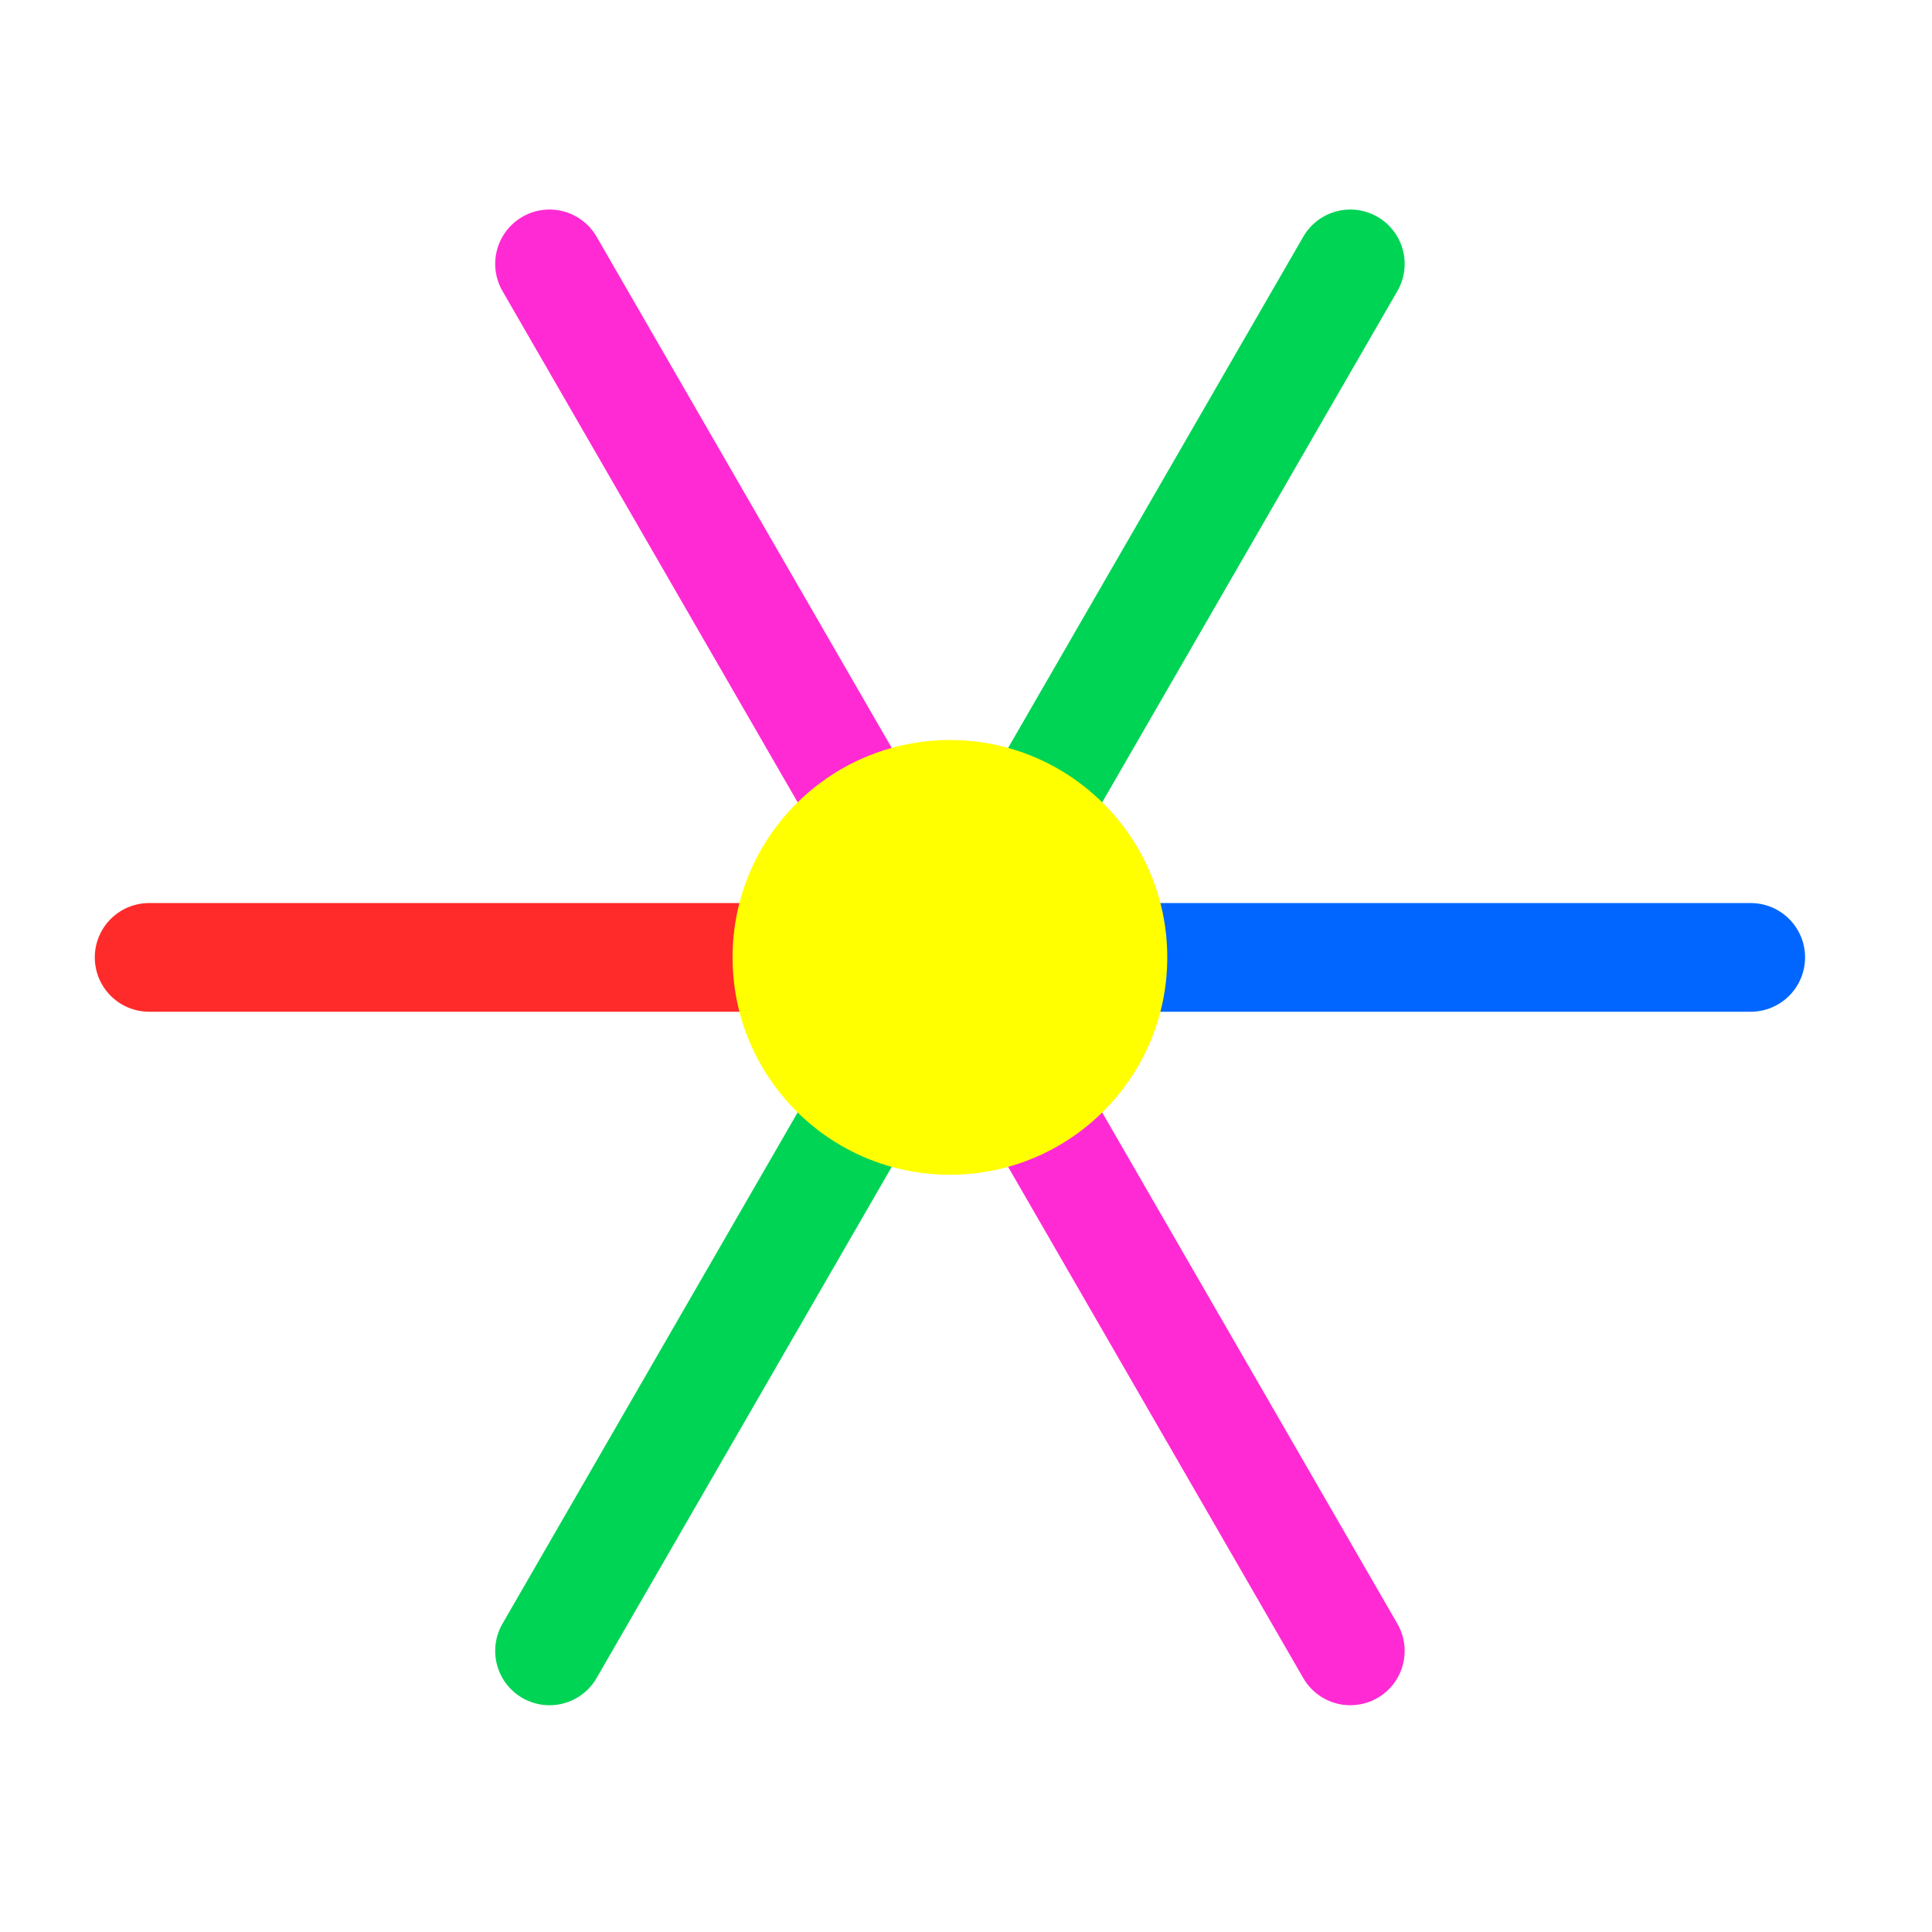 <?xml version="1.0" encoding="UTF-8" standalone="no"?>
<!-- Created with Inkscape (http://www.inkscape.org/) -->

<svg
   xmlns:dc="http://purl.org/dc/elements/1.1/"
   xmlns:cc="http://creativecommons.org/ns#"
   xmlns:rdf="http://www.w3.org/1999/02/22-rdf-syntax-ns#"
   xmlns:svg="http://www.w3.org/2000/svg"
   xmlns="http://www.w3.org/2000/svg"
   xmlns:sodipodi="http://sodipodi.sourceforge.net/DTD/sodipodi-0.dtd"
   xmlns:inkscape="http://www.inkscape.org/namespaces/inkscape"
   width="48px"
   height="48px"
   id="svg3980"
   version="1.1"
   inkscape:version="0.48.5 r10040"
   sodipodi:docname="Club_Hub_Logo.svg">
  <defs
     id="defs3982" />
  <sodipodi:namedview
     id="base"
     pagecolor="#ffffff"
     bordercolor="#666666"
     borderopacity="1.0"
     inkscape:pageopacity="0.0"
     inkscape:pageshadow="2"
     inkscape:zoom="7"
     inkscape:cx="29.029674"
     inkscape:cy="17.129607"
     inkscape:current-layer="layer1"
     showgrid="true"
     inkscape:grid-bbox="true"
     inkscape:document-units="px"
     inkscape:window-width="1366"
     inkscape:window-height="708"
     inkscape:window-x="0"
     inkscape:window-y="31"
     inkscape:window-maximized="1"
     inkscape:snap-page="true" />
  <g
     id="layer1"
     inkscape:label="Layer 1"
     inkscape:groupmode="layer">
    <rect
       style="fill:#ffffff;fill-opacity:1;fill-rule:nonzero;stroke:none"
       id="rect3147"
       width="48"
       height="48"
       x="0"
       y="0" />
    <g
       style="display:inline"
       id="g4145"
       transform="matrix(0.108,0,0,0.108,-85.395,-34.534)">
      <g
         id="g4122"
         style="display:inline">
        <path
           style="fill:none;stroke:#ff2a2a;stroke-width:25;stroke-linecap:round;stroke-linejoin:miter;stroke-miterlimit:4;stroke-opacity:1;stroke-dasharray:none"
           d="m 1009.219,540 -184.219,0"
           id="path3949"
           inkscape:connector-curvature="0"
           sodipodi:nodetypes="cc"
           inkscape:transform-center-x="75" />
        <path
           style="fill:none;stroke:#0066ff;stroke-width:25;stroke-linecap:round;stroke-linejoin:miter;stroke-miterlimit:4;stroke-opacity:1;stroke-dasharray:none"
           d="m 1009.219,540 184.219,0"
           id="path3949-6"
           inkscape:connector-curvature="0"
           sodipodi:nodetypes="cc"
           inkscape:transform-center-x="-75" />
        <path
           style="fill:none;stroke:#00d455;stroke-width:25;stroke-linecap:round;stroke-linejoin:miter;stroke-miterlimit:4;stroke-opacity:1;stroke-dasharray:none;display:inline"
           d="M 1009.219,540 917.109,699.538"
           id="path3949-1"
           inkscape:connector-curvature="0"
           sodipodi:nodetypes="cc"
           inkscape:transform-center-x="37.500015"
           inkscape:transform-center-y="64.951905" />
        <path
           style="fill:none;stroke:#ff2ad4;stroke-width:25;stroke-linecap:round;stroke-linejoin:miter;stroke-miterlimit:4;stroke-opacity:1;stroke-dasharray:none;display:inline"
           d="m 1009.219,540 92.109,159.538"
           id="path3949-4"
           inkscape:connector-curvature="0"
           sodipodi:nodetypes="cc"
           inkscape:transform-center-x="-37.499975"
           inkscape:transform-center-y="64.95192" />
        <path
           style="fill:none;stroke:#00d455;stroke-width:25;stroke-linecap:round;stroke-linejoin:miter;stroke-miterlimit:4;stroke-opacity:1;stroke-dasharray:none;display:inline"
           d="M 1009.219,540 1101.328,380.462"
           id="path3949-2"
           inkscape:connector-curvature="0"
           sodipodi:nodetypes="cc"
           inkscape:transform-center-x="-37.50005"
           inkscape:transform-center-y="-64.9519" />
        <path
           style="fill:none;stroke:#ff2ad4;stroke-width:25;stroke-linecap:round;stroke-linejoin:miter;stroke-miterlimit:4;stroke-opacity:1;stroke-dasharray:none;display:inline"
           d="M 1009.219,540 917.11,380.462"
           id="path3949-3"
           inkscape:connector-curvature="0"
           sodipodi:nodetypes="cc"
           inkscape:transform-center-x="37.499995"
           inkscape:transform-center-y="-64.951945" />
        <path
           sodipodi:type="arc"
           style="fill:#ffff00;stroke:none"
           id="path3929"
           sodipodi:cx="1023.3333"
           sodipodi:cy="391.66666"
           sodipodi:rx="50"
           sodipodi:ry="50"
           d="m 1073.333,391.667 c 0,27.614 -22.386,50 -50,50 -27.614,0 -50,-22.386 -50,-50 0,-27.614 22.386,-50 50,-50 27.614,0 50,22.386 50,50 z"
           transform="translate(-14.115,148.333)" />
      </g>
    </g>
  </g>
</svg>
